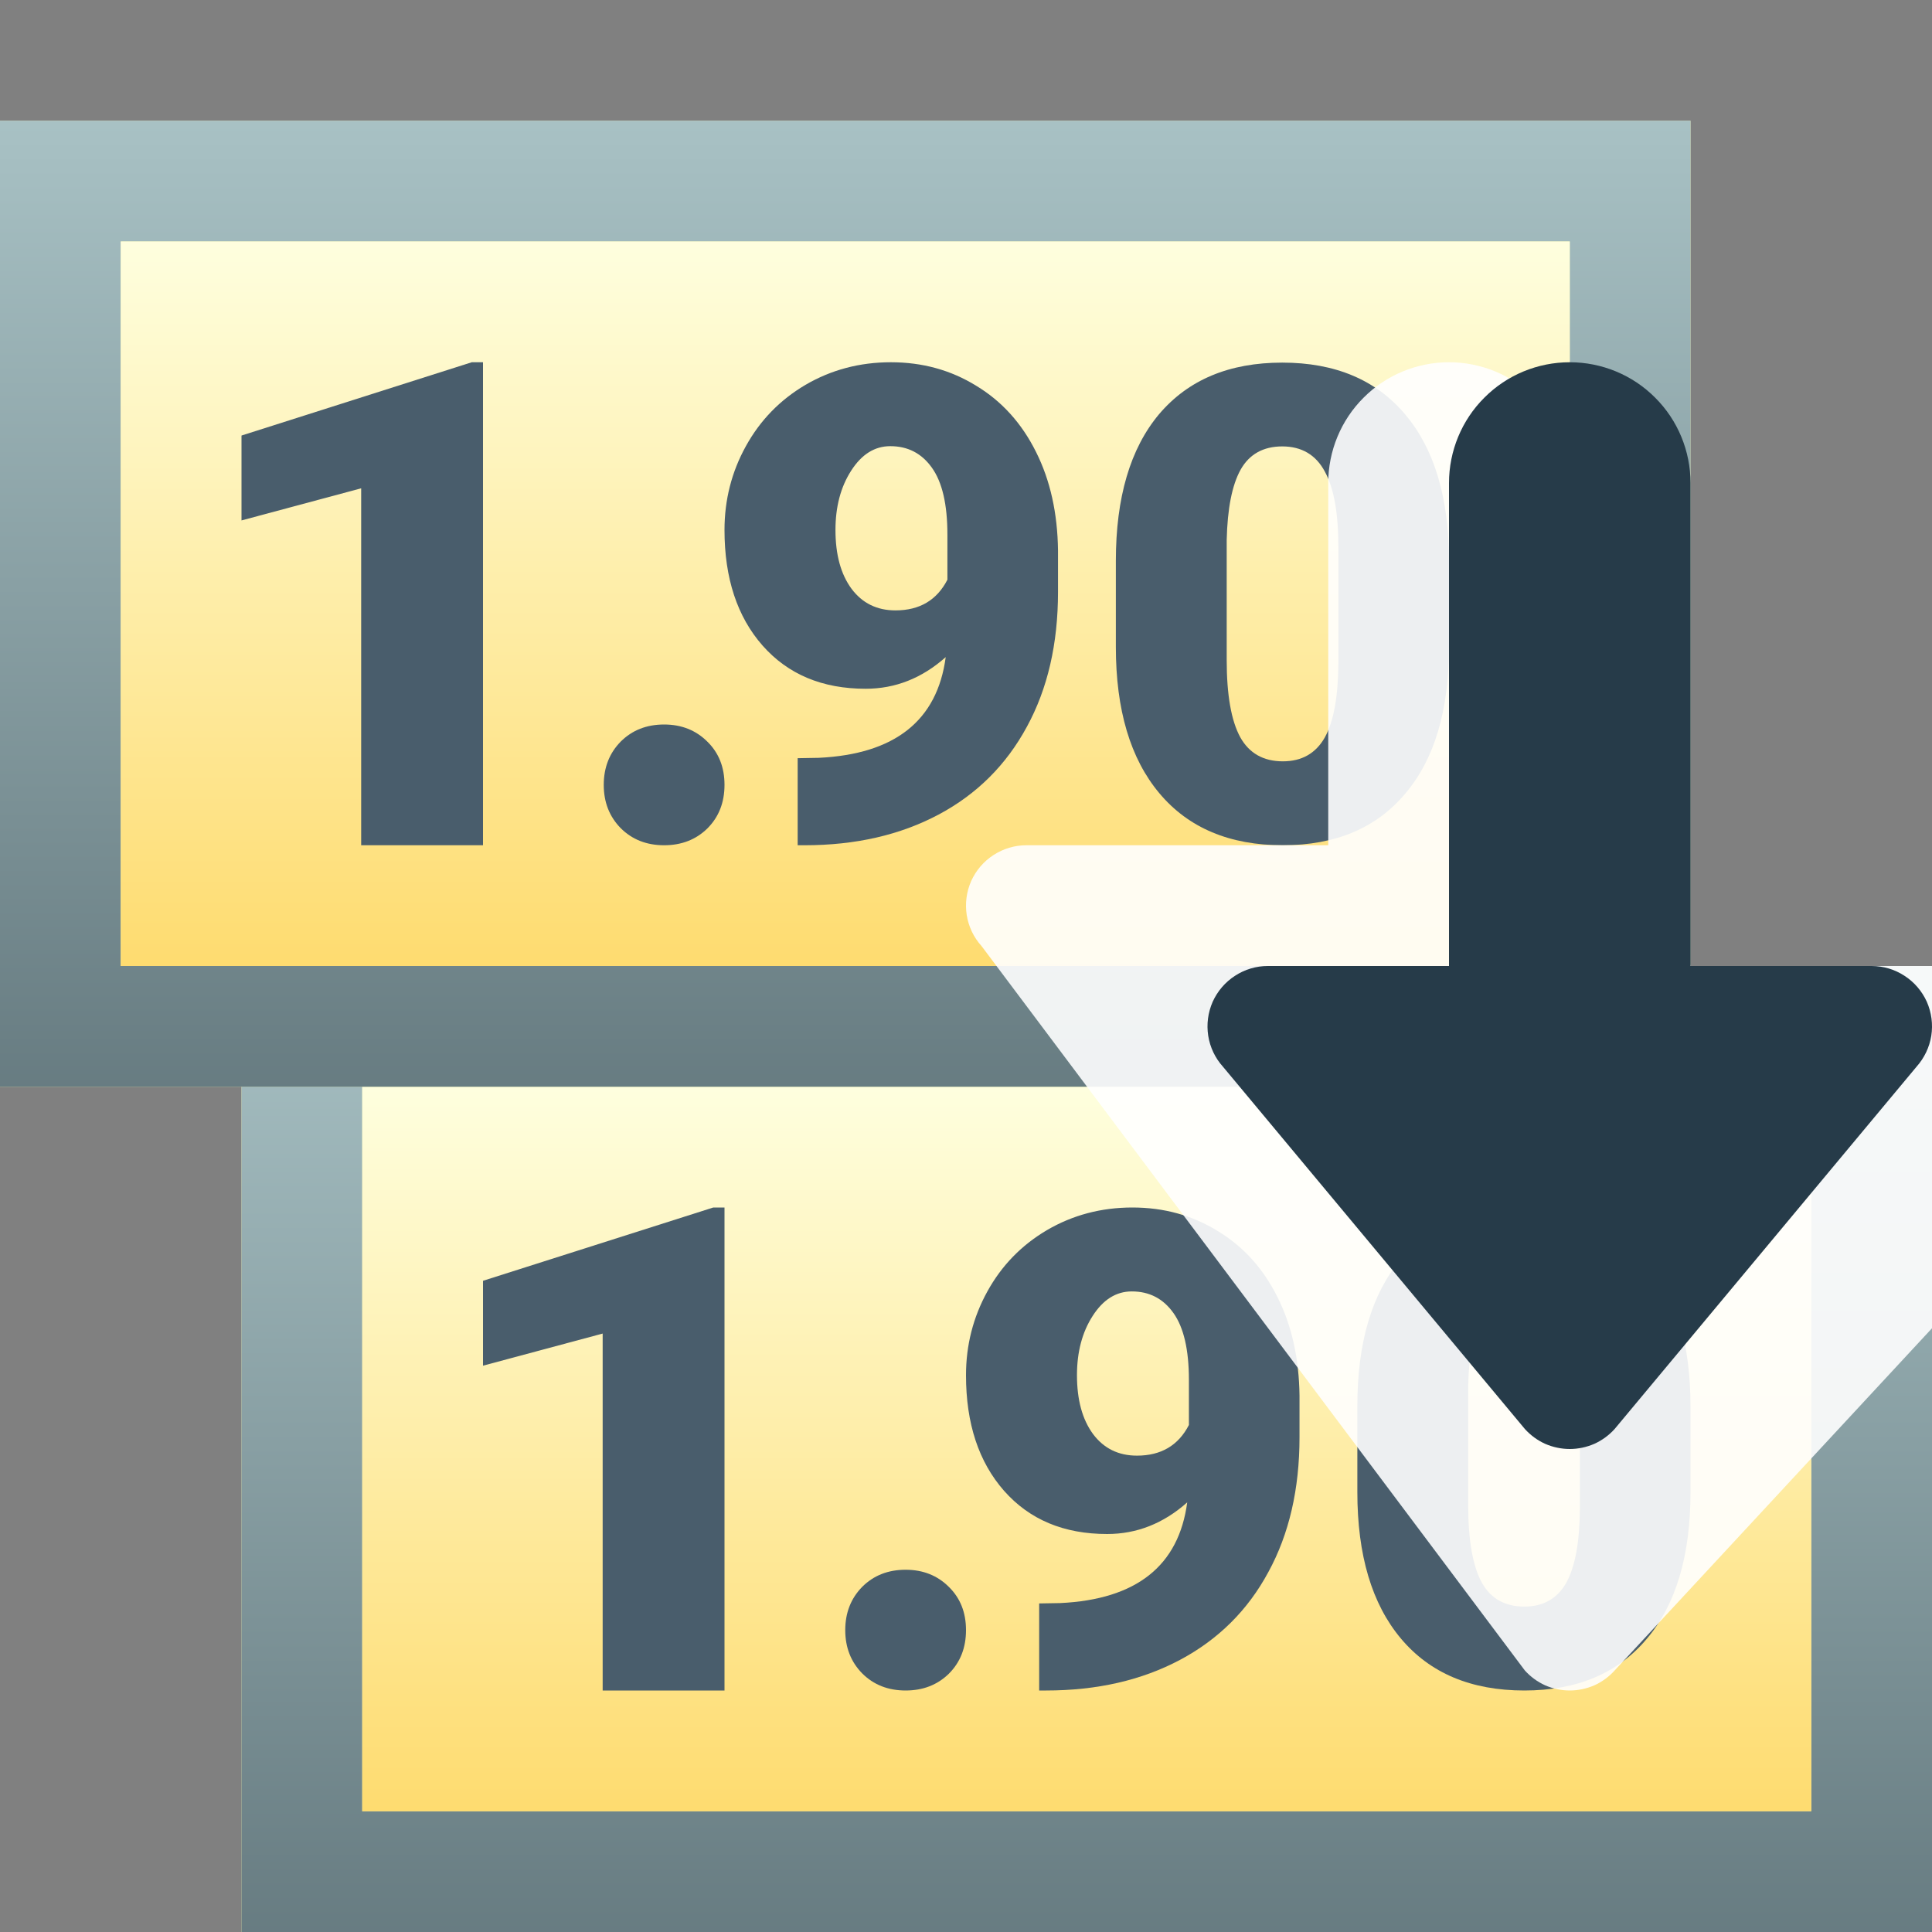 <svg width="16" height="16" viewBox="0 0 16 16" fill="none" xmlns="http://www.w3.org/2000/svg">
<rect x="0" y="0" width="16" height="16" fill="#808080" stroke="none"/>
<rect x="2" y="8" width="14" height="8" fill="#FFFFB4"/>
<rect x="2" y="8" width="14" height="8" fill="url(#paint0_linear)" fill-opacity="0.9"/>
<rect x="3" y="9" width="12" height="6" fill="#FFFFB4"/>
<rect x="3" y="9" width="12" height="6" fill="url(#paint1_linear)" fill-opacity="0.9"/>
<path d="M9.832 12.442C9.635 12.617 9.414 12.704 9.169 12.704C8.81 12.704 8.526 12.585 8.315 12.346C8.105 12.107 8 11.789 8 11.389C8 11.14 8.059 10.909 8.177 10.695C8.295 10.481 8.459 10.312 8.671 10.187C8.885 10.062 9.121 10 9.378 10C9.639 10 9.875 10.065 10.085 10.195C10.297 10.323 10.462 10.506 10.58 10.743C10.698 10.978 10.758 11.25 10.762 11.558V11.902C10.762 12.332 10.676 12.704 10.504 13.019C10.334 13.335 10.09 13.577 9.773 13.746C9.455 13.915 9.086 14 8.663 14H8.606V13.279L8.78 13.276C9.411 13.246 9.762 12.968 9.832 12.442ZM9.416 12.055C9.616 12.055 9.759 11.97 9.846 11.801V11.427C9.846 11.178 9.803 10.993 9.718 10.874C9.633 10.754 9.518 10.695 9.373 10.695C9.244 10.695 9.136 10.762 9.049 10.898C8.962 11.033 8.919 11.197 8.919 11.389C8.919 11.592 8.963 11.755 9.052 11.876C9.141 11.995 9.262 12.055 9.416 12.055Z" fill="#495D6C"/>
<path d="M14 12.357C14 12.882 13.88 13.287 13.638 13.572C13.399 13.857 13.061 14 12.624 14C12.184 14 11.843 13.857 11.602 13.57C11.361 13.283 11.241 12.879 11.241 12.357V11.646C11.241 11.12 11.36 10.715 11.6 10.43C11.841 10.145 12.18 10.003 12.619 10.003C13.057 10.003 13.397 10.146 13.638 10.433C13.88 10.72 14 11.125 14 11.649V12.357ZM13.084 11.531C13.084 11.251 13.047 11.043 12.972 10.906C12.898 10.767 12.78 10.697 12.619 10.697C12.461 10.697 12.346 10.761 12.274 10.89C12.203 11.018 12.165 11.212 12.159 11.472V12.466C12.159 12.757 12.197 12.97 12.271 13.105C12.345 13.239 12.463 13.305 12.624 13.305C12.78 13.305 12.895 13.24 12.97 13.11C13.044 12.978 13.082 12.773 13.084 12.493V11.531Z" fill="#495D6C"/>
<path d="M6 14H4.991V11.044L4 11.31V10.607L5.907 10H6V14Z" fill="#495D6C"/>
<path d="M7.5 13C7.643 13 7.763 13.047 7.858 13.142C7.953 13.235 8 13.354 8 13.5C8 13.646 7.953 13.766 7.858 13.861C7.763 13.954 7.643 14 7.5 14C7.355 14 7.235 13.953 7.14 13.858C7.047 13.763 7 13.644 7 13.5C7 13.356 7.047 13.237 7.14 13.142C7.235 13.047 7.355 13 7.5 13Z" fill="#495D6C"/>
<rect y="1" width="14" height="8" fill="#FFFFB4"/>
<rect y="1" width="14" height="8" fill="url(#paint2_linear)" fill-opacity="0.9"/>
<rect x="1" y="2" width="12" height="6" fill="#FFFFB4"/>
<rect x="1" y="2" width="12" height="6" fill="url(#paint3_linear)" fill-opacity="0.9"/>
<path d="M7.832 5.442C7.635 5.617 7.414 5.704 7.169 5.704C6.81 5.704 6.526 5.585 6.315 5.346C6.105 5.107 6 4.788 6 4.389C6 4.14 6.059 3.908 6.177 3.695C6.295 3.481 6.459 3.312 6.671 3.187C6.885 3.062 7.121 3 7.378 3C7.639 3 7.875 3.065 8.085 3.195C8.297 3.323 8.462 3.506 8.58 3.743C8.698 3.978 8.758 4.25 8.762 4.558V4.902C8.762 5.332 8.676 5.704 8.504 6.019C8.333 6.335 8.09 6.577 7.773 6.746C7.455 6.915 7.086 7 6.663 7H6.606V6.279L6.78 6.276C7.411 6.246 7.762 5.968 7.832 5.442ZM7.416 5.055C7.616 5.055 7.759 4.97 7.846 4.801V4.427C7.846 4.177 7.803 3.993 7.718 3.874C7.633 3.754 7.518 3.695 7.373 3.695C7.244 3.695 7.136 3.762 7.049 3.898C6.962 4.033 6.919 4.197 6.919 4.389C6.919 4.593 6.963 4.755 7.052 4.876C7.141 4.995 7.262 5.055 7.416 5.055Z" fill="#495D6C"/>
<path d="M12 5.357C12 5.882 11.88 6.287 11.638 6.572C11.399 6.857 11.061 7 10.624 7C10.184 7 9.843 6.857 9.602 6.57C9.361 6.283 9.241 5.879 9.241 5.357V4.646C9.241 4.12 9.36 3.715 9.599 3.43C9.841 3.145 10.18 3.003 10.619 3.003C11.057 3.003 11.397 3.146 11.638 3.433C11.88 3.72 12 4.125 12 4.649V5.357ZM11.084 4.531C11.084 4.251 11.047 4.043 10.972 3.906C10.898 3.767 10.78 3.697 10.619 3.697C10.461 3.697 10.346 3.762 10.274 3.89C10.203 4.018 10.165 4.212 10.159 4.472V5.466C10.159 5.757 10.197 5.969 10.271 6.105C10.345 6.238 10.463 6.305 10.624 6.305C10.78 6.305 10.895 6.24 10.97 6.11C11.044 5.978 11.082 5.773 11.084 5.493V4.531Z" fill="#495D6C"/>
<path d="M4 7H2.991V4.044L2 4.31V3.607L3.907 3H4V7Z" fill="#495D6C"/>
<path d="M5.5 6C5.643 6 5.763 6.047 5.858 6.142C5.953 6.235 6 6.354 6 6.5C6 6.646 5.953 6.766 5.858 6.861C5.763 6.954 5.643 7 5.5 7C5.355 7 5.235 6.953 5.14 6.858C5.047 6.763 5 6.644 5 6.5C5 6.356 5.047 6.237 5.14 6.142C5.235 6.047 5.355 6 5.5 6Z" fill="#495D6C"/>
<path opacity="0.9" d="M12.707 3.293C12.895 3.48 13 3.735 13 4L14 8H16V11L13.372 13.834C13.325 13.886 13.268 13.928 13.204 13.957C13.139 13.985 13.07 14 13 14C12.93 14 12.86 13.985 12.796 13.957C12.732 13.928 12.675 13.886 12.628 13.834L8.128 7.834C8.063 7.762 8.021 7.673 8.006 7.578C7.991 7.482 8.004 7.385 8.043 7.296C8.083 7.208 8.147 7.133 8.228 7.081C8.309 7.028 8.403 7 8.5 7H11V4C11 3.735 11.105 3.48 11.293 3.293C11.48 3.105 11.735 3 12 3C12.265 3 12.52 3.105 12.707 3.293Z" fill="white"/>
<path d="M14 4C14 3.735 13.895 3.48 13.707 3.293C13.52 3.105 13.265 3 13 3C12.735 3 12.48 3.105 12.293 3.293C12.105 3.48 12 3.735 12 4V8H10.5C10.403 8 10.309 8.028 10.228 8.081C10.147 8.133 10.083 8.208 10.043 8.296C10.004 8.385 9.991 8.482 10.006 8.578C10.021 8.673 10.063 8.762 10.128 8.834L12.628 11.834C12.675 11.886 12.732 11.928 12.796 11.957C12.86 11.985 12.93 12 13 12C13.07 12 13.139 11.985 13.204 11.957C13.268 11.928 13.325 11.886 13.372 11.834L15.872 8.834C15.936 8.762 15.979 8.673 15.994 8.578C16.009 8.482 15.996 8.385 15.957 8.296C15.917 8.208 15.853 8.133 15.772 8.081C15.691 8.028 15.597 8 15.5 8H14V4Z" fill="#263B49"/>
<defs>
<linearGradient id="paint0_linear" x1="9" y1="8" x2="9" y2="16" gradientUnits="userSpaceOnUse">
<stop stop-color="#9FBBC6"/>
<stop offset="1" stop-color="#576E7C"/>
</linearGradient>
<linearGradient id="paint1_linear" x1="9" y1="9" x2="9" y2="15" gradientUnits="userSpaceOnUse">
<stop stop-color="#FFFFE3"/>
<stop offset="1" stop-color="#FED868"/>
</linearGradient>
<linearGradient id="paint2_linear" x1="7" y1="1" x2="7" y2="9" gradientUnits="userSpaceOnUse">
<stop stop-color="#9FBBC6"/>
<stop offset="1" stop-color="#576E7C"/>
</linearGradient>
<linearGradient id="paint3_linear" x1="7" y1="2" x2="7" y2="8" gradientUnits="userSpaceOnUse">
<stop stop-color="#FFFFE3"/>
<stop offset="1" stop-color="#FED868"/>
</linearGradient>
</defs>
</svg>
